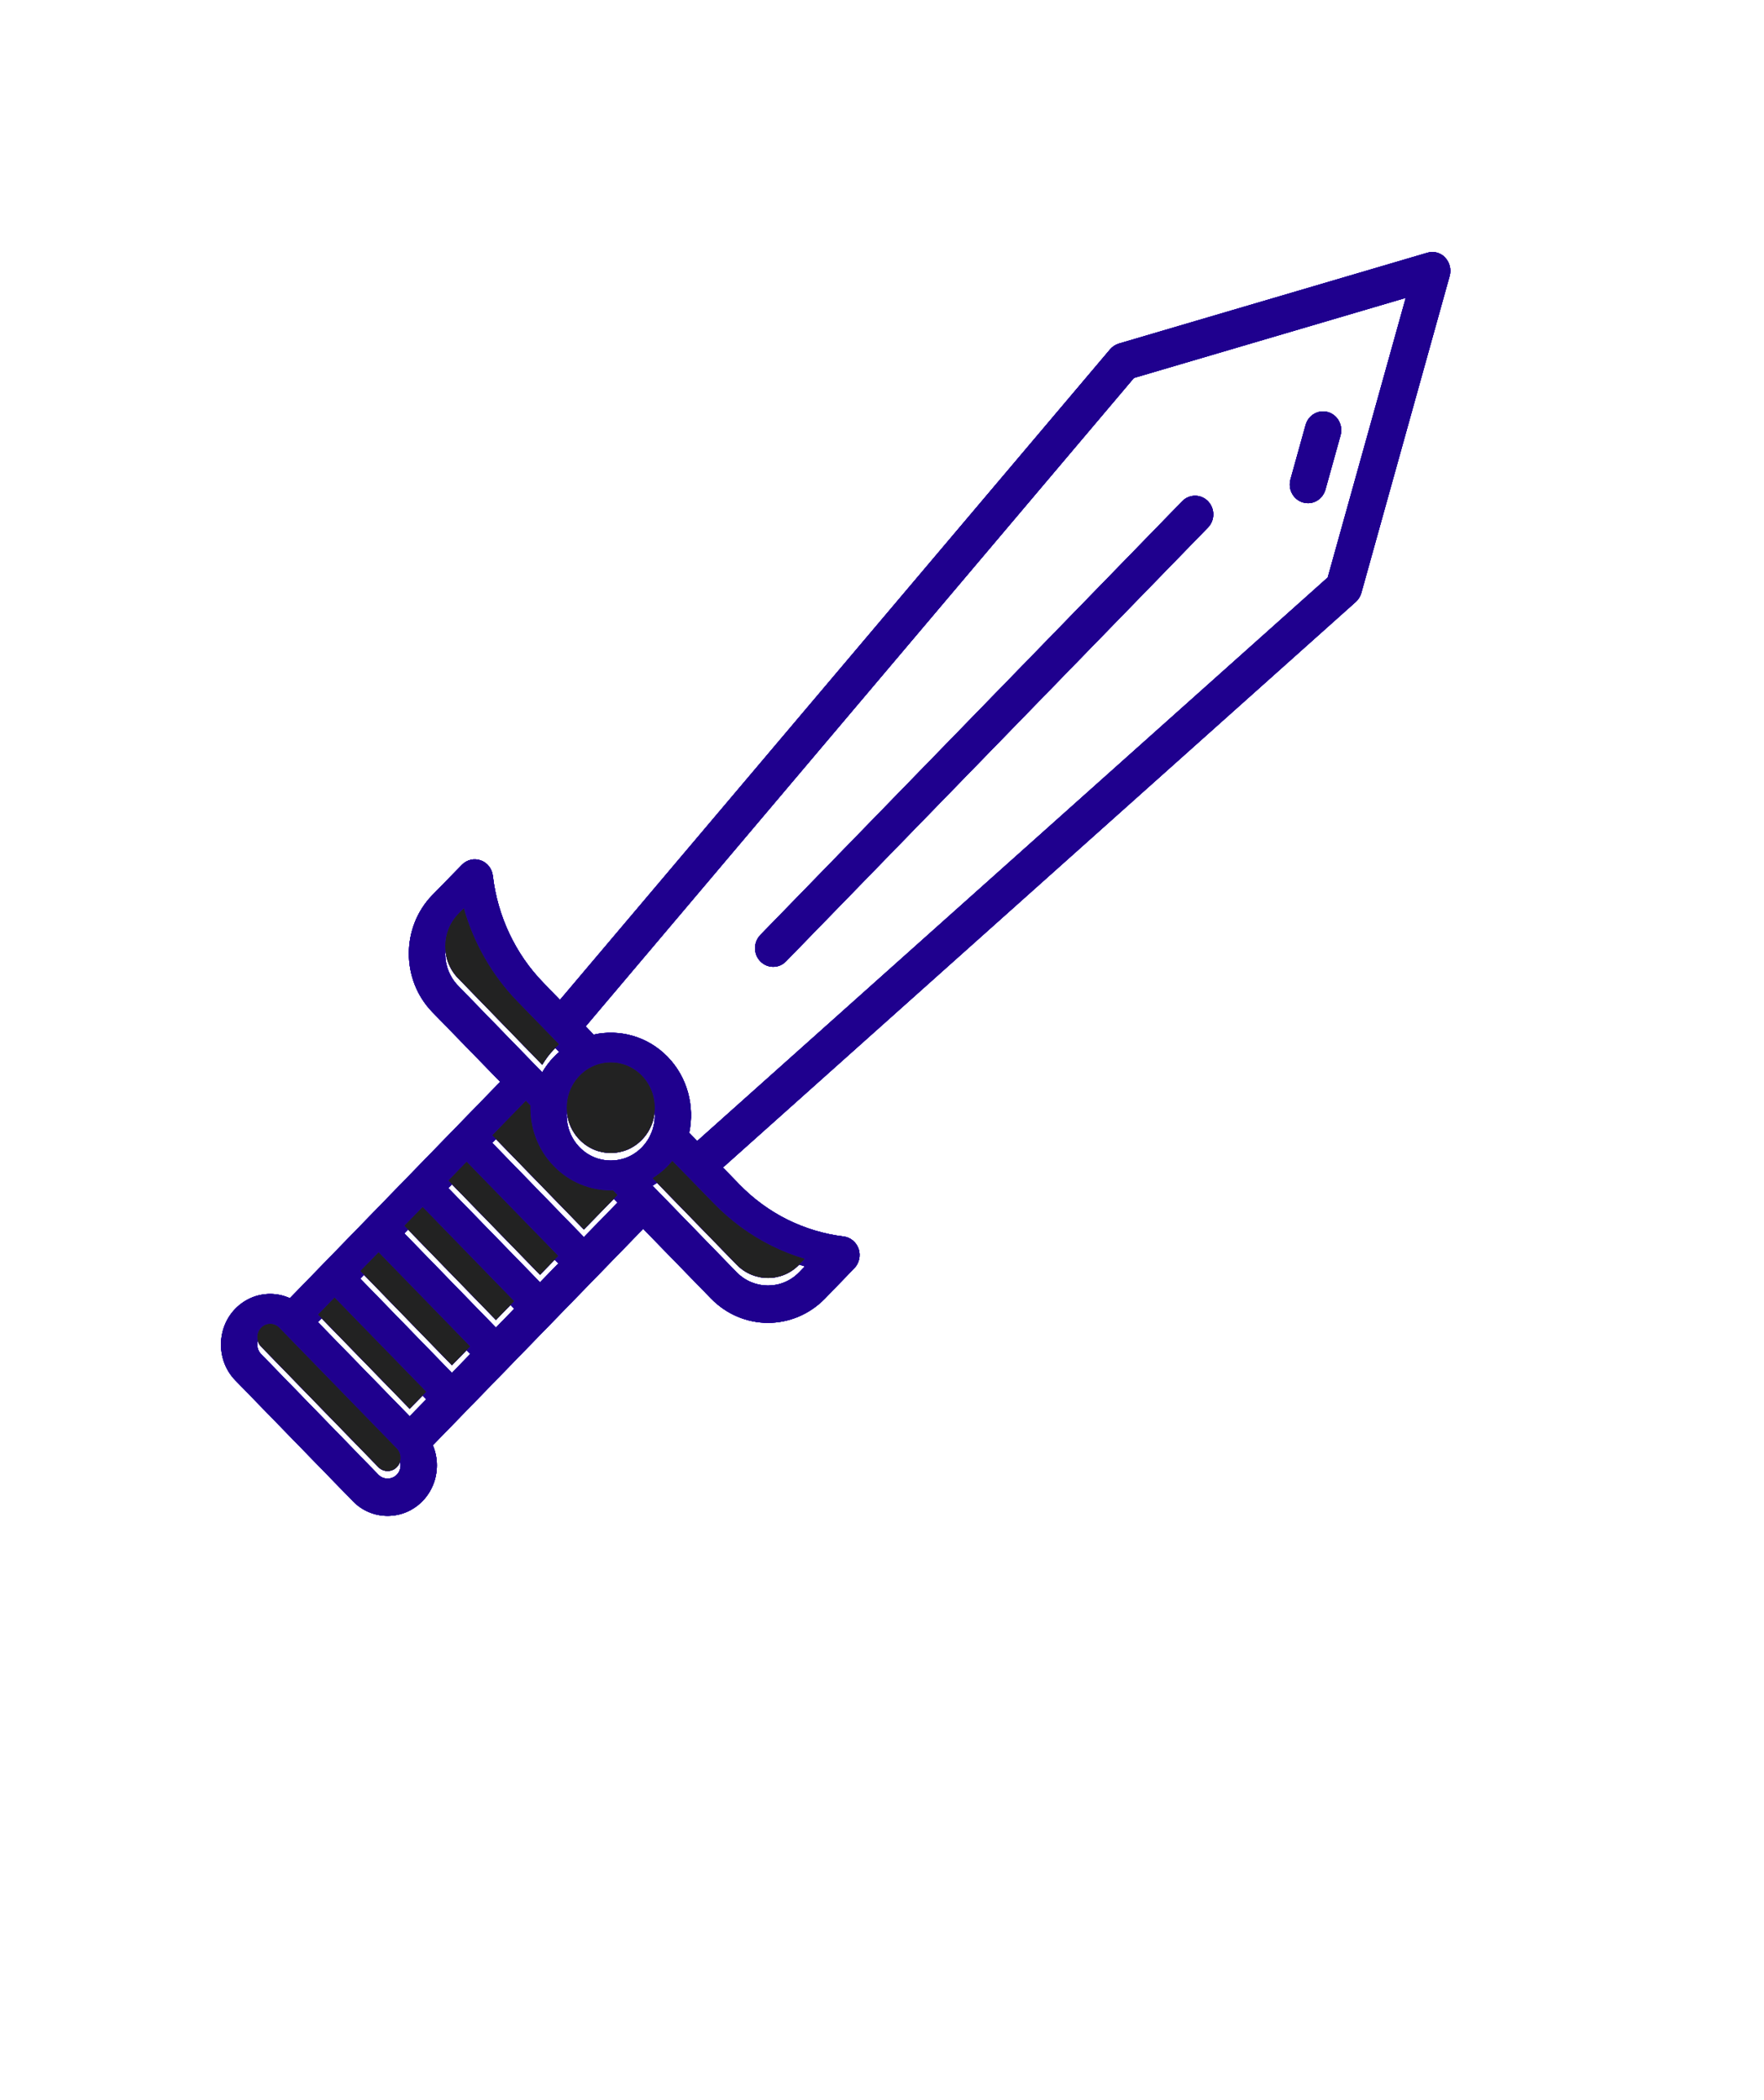 <svg width="21" height="25" viewBox="0 0 21 25" fill="none" xmlns="http://www.w3.org/2000/svg">
<path d="M17.204 3.065C17.149 3.008 17.067 2.986 16.992 3.009L13.32 4.09C13.28 4.102 13.244 4.126 13.216 4.158L6.666 11.903L6.469 11.699C6.136 11.358 5.923 10.906 5.867 10.425C5.857 10.341 5.802 10.27 5.723 10.242C5.645 10.214 5.559 10.234 5.5 10.294L5.147 10.655C4.775 11.038 4.774 11.663 5.147 12.048L5.955 12.878L3.451 15.454C3.378 15.421 3.299 15.403 3.217 15.403C3.06 15.403 2.913 15.466 2.802 15.579C2.691 15.693 2.631 15.845 2.631 16.006C2.631 16.168 2.692 16.319 2.802 16.432L4.2 17.869C4.31 17.983 4.458 18.045 4.614 18.045C4.771 18.045 4.918 17.983 5.03 17.869C5.14 17.755 5.201 17.604 5.201 17.443C5.201 17.36 5.184 17.279 5.153 17.204L7.657 14.628L8.466 15.459C8.653 15.65 8.898 15.747 9.143 15.747C9.388 15.747 9.633 15.65 9.82 15.459L10.17 15.097C10.229 15.037 10.248 14.947 10.222 14.867C10.194 14.787 10.125 14.729 10.043 14.719C9.811 14.691 9.585 14.623 9.373 14.518C9.162 14.413 8.97 14.272 8.804 14.102L8.606 13.898L16.14 7.165C16.171 7.137 16.194 7.1 16.206 7.059L17.258 3.284C17.279 3.207 17.258 3.123 17.203 3.066L17.204 3.065ZM7.642 13.658C7.438 13.868 7.105 13.868 6.9 13.658C6.695 13.447 6.695 13.105 6.9 12.894C7.002 12.789 7.136 12.737 7.272 12.737C7.406 12.737 7.54 12.789 7.642 12.894C7.847 13.105 7.847 13.447 7.642 13.658ZM5.453 10.97L5.522 10.9C5.64 11.319 5.861 11.704 6.163 12.014L6.657 12.523C6.636 12.541 6.614 12.56 6.595 12.581C6.54 12.637 6.494 12.7 6.455 12.765L5.454 11.735C5.249 11.524 5.249 11.181 5.453 10.972L5.453 10.97ZM6.429 15.265L5.337 14.143L5.555 13.918L6.647 15.04L6.429 15.265ZM5.904 15.804L4.813 14.682L5.031 14.457L6.122 15.579L5.904 15.804ZM5.38 16.343L4.289 15.221L4.507 14.996L5.598 16.118L5.38 16.343ZM3.785 15.739L3.983 15.535L5.075 16.657L4.877 16.86L3.785 15.739ZM4.723 17.556C4.665 17.616 4.564 17.616 4.505 17.556L3.108 16.119C3.079 16.089 3.063 16.049 3.063 16.007C3.063 15.964 3.079 15.925 3.108 15.895C3.138 15.864 3.177 15.848 3.217 15.848C3.256 15.848 3.296 15.864 3.326 15.895L4.723 17.331C4.784 17.394 4.784 17.494 4.723 17.556ZM6.951 14.727L5.86 13.605L6.26 13.193L6.315 13.249C6.308 13.511 6.4 13.774 6.594 13.972C6.78 14.164 7.025 14.26 7.271 14.26C7.28 14.26 7.288 14.259 7.297 14.259L7.352 14.315L6.951 14.727ZM9.185 14.919C9.314 14.983 9.446 15.035 9.582 15.075L9.513 15.146C9.309 15.356 8.976 15.355 8.77 15.146L7.81 14.158V14.157H7.809L7.768 14.115C7.832 14.076 7.892 14.029 7.947 13.972C7.967 13.951 7.986 13.93 8.004 13.908L8.499 14.416C8.699 14.623 8.929 14.791 9.186 14.919L9.185 14.919ZM15.808 6.873L8.3 13.583L8.205 13.485C8.271 13.169 8.186 12.825 7.947 12.58C7.708 12.335 7.374 12.248 7.067 12.316L6.972 12.218L13.499 4.499L16.735 3.546L15.807 6.872L15.808 6.873ZM15.363 5.706L15.543 5.059C15.576 4.941 15.695 4.872 15.81 4.906C15.925 4.94 15.991 5.063 15.959 5.181L15.779 5.828C15.751 5.926 15.665 5.99 15.571 5.99C15.551 5.99 15.532 5.987 15.511 5.981C15.396 5.947 15.33 5.824 15.363 5.706ZM9.052 11.13L14.075 5.966C14.159 5.88 14.296 5.88 14.38 5.966C14.465 6.053 14.465 6.194 14.38 6.28L9.357 11.444C9.315 11.487 9.26 11.509 9.205 11.509C9.149 11.509 9.094 11.487 9.052 11.444C8.967 11.357 8.968 11.217 9.052 11.13Z" fill="#2600AF"/>
<path d="M17.204 3.065C17.149 3.008 17.067 2.986 16.992 3.009L13.32 4.09C13.28 4.102 13.244 4.126 13.216 4.158L6.666 11.903L6.469 11.699C6.136 11.358 5.923 10.906 5.867 10.425C5.857 10.341 5.802 10.27 5.723 10.242C5.645 10.214 5.559 10.234 5.5 10.294L5.147 10.655C4.775 11.038 4.774 11.663 5.147 12.048L5.955 12.878L3.451 15.454C3.378 15.421 3.299 15.403 3.217 15.403C3.06 15.403 2.913 15.466 2.802 15.579C2.691 15.693 2.631 15.845 2.631 16.006C2.631 16.168 2.692 16.319 2.802 16.432L4.2 17.869C4.31 17.983 4.458 18.045 4.614 18.045C4.771 18.045 4.918 17.983 5.03 17.869C5.14 17.755 5.201 17.604 5.201 17.443C5.201 17.36 5.184 17.279 5.153 17.204L7.657 14.628L8.466 15.459C8.653 15.65 8.898 15.747 9.143 15.747C9.388 15.747 9.633 15.65 9.82 15.459L10.17 15.097C10.229 15.037 10.248 14.947 10.222 14.867C10.194 14.787 10.125 14.729 10.043 14.719C9.811 14.691 9.585 14.623 9.373 14.518C9.162 14.413 8.97 14.272 8.804 14.102L8.606 13.898L16.14 7.165C16.171 7.137 16.194 7.1 16.206 7.059L17.258 3.284C17.279 3.207 17.258 3.123 17.203 3.066L17.204 3.065ZM7.642 13.658C7.438 13.868 7.105 13.868 6.9 13.658C6.695 13.447 6.695 13.105 6.9 12.894C7.002 12.789 7.136 12.737 7.272 12.737C7.406 12.737 7.54 12.789 7.642 12.894C7.847 13.105 7.847 13.447 7.642 13.658ZM5.453 10.97L5.522 10.9C5.64 11.319 5.861 11.704 6.163 12.014L6.657 12.523C6.636 12.541 6.614 12.56 6.595 12.581C6.54 12.637 6.494 12.7 6.455 12.765L5.454 11.735C5.249 11.524 5.249 11.181 5.453 10.972L5.453 10.97ZM6.429 15.265L5.337 14.143L5.555 13.918L6.647 15.04L6.429 15.265ZM5.904 15.804L4.813 14.682L5.031 14.457L6.122 15.579L5.904 15.804ZM5.38 16.343L4.289 15.221L4.507 14.996L5.598 16.118L5.38 16.343ZM3.785 15.739L3.983 15.535L5.075 16.657L4.877 16.86L3.785 15.739ZM4.723 17.556C4.665 17.616 4.564 17.616 4.505 17.556L3.108 16.119C3.079 16.089 3.063 16.049 3.063 16.007C3.063 15.964 3.079 15.925 3.108 15.895C3.138 15.864 3.177 15.848 3.217 15.848C3.256 15.848 3.296 15.864 3.326 15.895L4.723 17.331C4.784 17.394 4.784 17.494 4.723 17.556ZM6.951 14.727L5.86 13.605L6.26 13.193L6.315 13.249C6.308 13.511 6.4 13.774 6.594 13.972C6.78 14.164 7.025 14.26 7.271 14.26C7.28 14.26 7.288 14.259 7.297 14.259L7.352 14.315L6.951 14.727ZM9.185 14.919C9.314 14.983 9.446 15.035 9.582 15.075L9.513 15.146C9.309 15.356 8.976 15.355 8.77 15.146L7.81 14.158V14.157H7.809L7.768 14.115C7.832 14.076 7.892 14.029 7.947 13.972C7.967 13.951 7.986 13.93 8.004 13.908L8.499 14.416C8.699 14.623 8.929 14.791 9.186 14.919L9.185 14.919ZM15.808 6.873L8.3 13.583L8.205 13.485C8.271 13.169 8.186 12.825 7.947 12.58C7.708 12.335 7.374 12.248 7.067 12.316L6.972 12.218L13.499 4.499L16.735 3.546L15.807 6.872L15.808 6.873ZM15.363 5.706L15.543 5.059C15.576 4.941 15.695 4.872 15.81 4.906C15.925 4.94 15.991 5.063 15.959 5.181L15.779 5.828C15.751 5.926 15.665 5.99 15.571 5.99C15.551 5.99 15.532 5.987 15.511 5.981C15.396 5.947 15.33 5.824 15.363 5.706ZM9.052 11.13L14.075 5.966C14.159 5.88 14.296 5.88 14.38 5.966C14.465 6.053 14.465 6.194 14.38 6.28L9.357 11.444C9.315 11.487 9.26 11.509 9.205 11.509C9.149 11.509 9.094 11.487 9.052 11.444C8.967 11.357 8.968 11.217 9.052 11.13Z" fill="#2600AF"/>
<path d="M17.204 3.065C17.149 3.008 17.067 2.986 16.992 3.009L13.32 4.09C13.28 4.102 13.244 4.126 13.216 4.158L6.666 11.903L6.469 11.699C6.136 11.358 5.923 10.906 5.867 10.425C5.857 10.341 5.802 10.27 5.723 10.242C5.645 10.214 5.559 10.234 5.5 10.294L5.147 10.655C4.775 11.038 4.774 11.663 5.147 12.048L5.955 12.878L3.451 15.454C3.378 15.421 3.299 15.403 3.217 15.403C3.06 15.403 2.913 15.466 2.802 15.579C2.691 15.693 2.631 15.845 2.631 16.006C2.631 16.168 2.692 16.319 2.802 16.432L4.2 17.869C4.31 17.983 4.458 18.045 4.614 18.045C4.771 18.045 4.918 17.983 5.03 17.869C5.14 17.755 5.201 17.604 5.201 17.443C5.201 17.36 5.184 17.279 5.153 17.204L7.657 14.628L8.466 15.459C8.653 15.65 8.898 15.747 9.143 15.747C9.388 15.747 9.633 15.65 9.82 15.459L10.17 15.097C10.229 15.037 10.248 14.947 10.222 14.867C10.194 14.787 10.125 14.729 10.043 14.719C9.811 14.691 9.585 14.623 9.373 14.518C9.162 14.413 8.97 14.272 8.804 14.102L8.606 13.898L16.14 7.165C16.171 7.137 16.194 7.1 16.206 7.059L17.258 3.284C17.279 3.207 17.258 3.123 17.203 3.066L17.204 3.065ZM7.642 13.658C7.438 13.868 7.105 13.868 6.9 13.658C6.695 13.447 6.695 13.105 6.9 12.894C7.002 12.789 7.136 12.737 7.272 12.737C7.406 12.737 7.54 12.789 7.642 12.894C7.847 13.105 7.847 13.447 7.642 13.658ZM5.453 10.97L5.522 10.9C5.64 11.319 5.861 11.704 6.163 12.014L6.657 12.523C6.636 12.541 6.614 12.56 6.595 12.581C6.54 12.637 6.494 12.7 6.455 12.765L5.454 11.735C5.249 11.524 5.249 11.181 5.453 10.972L5.453 10.97ZM6.429 15.265L5.337 14.143L5.555 13.918L6.647 15.04L6.429 15.265ZM5.904 15.804L4.813 14.682L5.031 14.457L6.122 15.579L5.904 15.804ZM5.38 16.343L4.289 15.221L4.507 14.996L5.598 16.118L5.38 16.343ZM3.785 15.739L3.983 15.535L5.075 16.657L4.877 16.86L3.785 15.739ZM4.723 17.556C4.665 17.616 4.564 17.616 4.505 17.556L3.108 16.119C3.079 16.089 3.063 16.049 3.063 16.007C3.063 15.964 3.079 15.925 3.108 15.895C3.138 15.864 3.177 15.848 3.217 15.848C3.256 15.848 3.296 15.864 3.326 15.895L4.723 17.331C4.784 17.394 4.784 17.494 4.723 17.556ZM6.951 14.727L5.86 13.605L6.26 13.193L6.315 13.249C6.308 13.511 6.4 13.774 6.594 13.972C6.78 14.164 7.025 14.26 7.271 14.26C7.28 14.26 7.288 14.259 7.297 14.259L7.352 14.315L6.951 14.727ZM9.185 14.919C9.314 14.983 9.446 15.035 9.582 15.075L9.513 15.146C9.309 15.356 8.976 15.355 8.77 15.146L7.81 14.158V14.157H7.809L7.768 14.115C7.832 14.076 7.892 14.029 7.947 13.972C7.967 13.951 7.986 13.93 8.004 13.908L8.499 14.416C8.699 14.623 8.929 14.791 9.186 14.919L9.185 14.919ZM15.808 6.873L8.3 13.583L8.205 13.485C8.271 13.169 8.186 12.825 7.947 12.58C7.708 12.335 7.374 12.248 7.067 12.316L6.972 12.218L13.499 4.499L16.735 3.546L15.807 6.872L15.808 6.873ZM15.363 5.706L15.543 5.059C15.576 4.941 15.695 4.872 15.81 4.906C15.925 4.94 15.991 5.063 15.959 5.181L15.779 5.828C15.751 5.926 15.665 5.99 15.571 5.99C15.551 5.99 15.532 5.987 15.511 5.981C15.396 5.947 15.33 5.824 15.363 5.706ZM9.052 11.13L14.075 5.966C14.159 5.88 14.296 5.88 14.38 5.966C14.465 6.053 14.465 6.194 14.38 6.28L9.357 11.444C9.315 11.487 9.26 11.509 9.205 11.509C9.149 11.509 9.094 11.487 9.052 11.444C8.967 11.357 8.968 11.217 9.052 11.13Z" fill="#2600AF"/>
<path d="M17.204 3.065C17.149 3.008 17.067 2.986 16.992 3.009L13.32 4.09C13.28 4.102 13.244 4.126 13.216 4.158L6.666 11.903L6.469 11.699C6.136 11.358 5.923 10.906 5.867 10.425C5.857 10.341 5.802 10.27 5.723 10.242C5.645 10.214 5.559 10.234 5.5 10.294L5.147 10.655C4.775 11.038 4.774 11.663 5.147 12.048L5.955 12.878L3.451 15.454C3.378 15.421 3.299 15.403 3.217 15.403C3.06 15.403 2.913 15.466 2.802 15.579C2.691 15.693 2.631 15.845 2.631 16.006C2.631 16.168 2.692 16.319 2.802 16.432L4.2 17.869C4.31 17.983 4.458 18.045 4.614 18.045C4.771 18.045 4.918 17.983 5.03 17.869C5.14 17.755 5.201 17.604 5.201 17.443C5.201 17.36 5.184 17.279 5.153 17.204L7.657 14.628L8.466 15.459C8.653 15.65 8.898 15.747 9.143 15.747C9.388 15.747 9.633 15.65 9.82 15.459L10.17 15.097C10.229 15.037 10.248 14.947 10.222 14.867C10.194 14.787 10.125 14.729 10.043 14.719C9.811 14.691 9.585 14.623 9.373 14.518C9.162 14.413 8.97 14.272 8.804 14.102L8.606 13.898L16.14 7.165C16.171 7.137 16.194 7.1 16.206 7.059L17.258 3.284C17.279 3.207 17.258 3.123 17.203 3.066L17.204 3.065ZM7.642 13.658C7.438 13.868 7.105 13.868 6.9 13.658C6.695 13.447 6.695 13.105 6.9 12.894C7.002 12.789 7.136 12.737 7.272 12.737C7.406 12.737 7.54 12.789 7.642 12.894C7.847 13.105 7.847 13.447 7.642 13.658ZM5.453 10.97L5.522 10.9C5.64 11.319 5.861 11.704 6.163 12.014L6.657 12.523C6.636 12.541 6.614 12.56 6.595 12.581C6.54 12.637 6.494 12.7 6.455 12.765L5.454 11.735C5.249 11.524 5.249 11.181 5.453 10.972L5.453 10.97ZM6.429 15.265L5.337 14.143L5.555 13.918L6.647 15.04L6.429 15.265ZM5.904 15.804L4.813 14.682L5.031 14.457L6.122 15.579L5.904 15.804ZM5.38 16.343L4.289 15.221L4.507 14.996L5.598 16.118L5.38 16.343ZM3.785 15.739L3.983 15.535L5.075 16.657L4.877 16.86L3.785 15.739ZM4.723 17.556C4.665 17.616 4.564 17.616 4.505 17.556L3.108 16.119C3.079 16.089 3.063 16.049 3.063 16.007C3.063 15.964 3.079 15.925 3.108 15.895C3.138 15.864 3.177 15.848 3.217 15.848C3.256 15.848 3.296 15.864 3.326 15.895L4.723 17.331C4.784 17.394 4.784 17.494 4.723 17.556ZM6.951 14.727L5.86 13.605L6.26 13.193L6.315 13.249C6.308 13.511 6.4 13.774 6.594 13.972C6.78 14.164 7.025 14.26 7.271 14.26C7.28 14.26 7.288 14.259 7.297 14.259L7.352 14.315L6.951 14.727ZM9.185 14.919C9.314 14.983 9.446 15.035 9.582 15.075L9.513 15.146C9.309 15.356 8.976 15.355 8.77 15.146L7.81 14.158V14.157H7.809L7.768 14.115C7.832 14.076 7.892 14.029 7.947 13.972C7.967 13.951 7.986 13.93 8.004 13.908L8.499 14.416C8.699 14.623 8.929 14.791 9.186 14.919L9.185 14.919ZM15.808 6.873L8.3 13.583L8.205 13.485C8.271 13.169 8.186 12.825 7.947 12.58C7.708 12.335 7.374 12.248 7.067 12.316L6.972 12.218L13.499 4.499L16.735 3.546L15.807 6.872L15.808 6.873ZM15.363 5.706L15.543 5.059C15.576 4.941 15.695 4.872 15.81 4.906C15.925 4.94 15.991 5.063 15.959 5.181L15.779 5.828C15.751 5.926 15.665 5.99 15.571 5.99C15.551 5.99 15.532 5.987 15.511 5.981C15.396 5.947 15.33 5.824 15.363 5.706ZM9.052 11.13L14.075 5.966C14.159 5.88 14.296 5.88 14.38 5.966C14.465 6.053 14.465 6.194 14.38 6.28L9.357 11.444C9.315 11.487 9.26 11.509 9.205 11.509C9.149 11.509 9.094 11.487 9.052 11.444C8.967 11.357 8.968 11.217 9.052 11.13Z" fill="#2600AF"/>
<path d="M17.204 3.065C17.149 3.008 17.067 2.986 16.992 3.009L13.32 4.09C13.28 4.102 13.244 4.126 13.216 4.158L6.666 11.903L6.469 11.699C6.136 11.358 5.923 10.906 5.867 10.425C5.857 10.341 5.802 10.27 5.723 10.242C5.645 10.214 5.559 10.234 5.5 10.294L5.147 10.655C4.775 11.038 4.774 11.663 5.147 12.048L5.955 12.878L3.451 15.454C3.378 15.421 3.299 15.403 3.217 15.403C3.06 15.403 2.913 15.466 2.802 15.579C2.691 15.693 2.631 15.845 2.631 16.006C2.631 16.168 2.692 16.319 2.802 16.432L4.2 17.869C4.31 17.983 4.458 18.045 4.614 18.045C4.771 18.045 4.918 17.983 5.03 17.869C5.14 17.755 5.201 17.604 5.201 17.443C5.201 17.36 5.184 17.279 5.153 17.204L7.657 14.628L8.466 15.459C8.653 15.65 8.898 15.747 9.143 15.747C9.388 15.747 9.633 15.65 9.82 15.459L10.17 15.097C10.229 15.037 10.248 14.947 10.222 14.867C10.194 14.787 10.125 14.729 10.043 14.719C9.811 14.691 9.585 14.623 9.373 14.518C9.162 14.413 8.97 14.272 8.804 14.102L8.606 13.898L16.14 7.165C16.171 7.137 16.194 7.1 16.206 7.059L17.258 3.284C17.279 3.207 17.258 3.123 17.203 3.066L17.204 3.065ZM7.642 13.658C7.438 13.868 7.105 13.868 6.9 13.658C6.695 13.447 6.695 13.105 6.9 12.894C7.002 12.789 7.136 12.737 7.272 12.737C7.406 12.737 7.54 12.789 7.642 12.894C7.847 13.105 7.847 13.447 7.642 13.658ZM5.453 10.97L5.522 10.9C5.64 11.319 5.861 11.704 6.163 12.014L6.657 12.523C6.636 12.541 6.614 12.56 6.595 12.581C6.54 12.637 6.494 12.7 6.455 12.765L5.454 11.735C5.249 11.524 5.249 11.181 5.453 10.972L5.453 10.97ZM6.429 15.265L5.337 14.143L5.555 13.918L6.647 15.04L6.429 15.265ZM5.904 15.804L4.813 14.682L5.031 14.457L6.122 15.579L5.904 15.804ZM5.38 16.343L4.289 15.221L4.507 14.996L5.598 16.118L5.38 16.343ZM3.785 15.739L3.983 15.535L5.075 16.657L4.877 16.86L3.785 15.739ZM4.723 17.556C4.665 17.616 4.564 17.616 4.505 17.556L3.108 16.119C3.079 16.089 3.063 16.049 3.063 16.007C3.063 15.964 3.079 15.925 3.108 15.895C3.138 15.864 3.177 15.848 3.217 15.848C3.256 15.848 3.296 15.864 3.326 15.895L4.723 17.331C4.784 17.394 4.784 17.494 4.723 17.556ZM6.951 14.727L5.86 13.605L6.26 13.193L6.315 13.249C6.308 13.511 6.4 13.774 6.594 13.972C6.78 14.164 7.025 14.26 7.271 14.26C7.28 14.26 7.288 14.259 7.297 14.259L7.352 14.315L6.951 14.727ZM9.185 14.919C9.314 14.983 9.446 15.035 9.582 15.075L9.513 15.146C9.309 15.356 8.976 15.355 8.77 15.146L7.81 14.158V14.157H7.809L7.768 14.115C7.832 14.076 7.892 14.029 7.947 13.972C7.967 13.951 7.986 13.93 8.004 13.908L8.499 14.416C8.699 14.623 8.929 14.791 9.186 14.919L9.185 14.919ZM15.808 6.873L8.3 13.583L8.205 13.485C8.271 13.169 8.186 12.825 7.947 12.58C7.708 12.335 7.374 12.248 7.067 12.316L6.972 12.218L13.499 4.499L16.735 3.546L15.807 6.872L15.808 6.873ZM15.363 5.706L15.543 5.059C15.576 4.941 15.695 4.872 15.81 4.906C15.925 4.94 15.991 5.063 15.959 5.181L15.779 5.828C15.751 5.926 15.665 5.99 15.571 5.99C15.551 5.99 15.532 5.987 15.511 5.981C15.396 5.947 15.33 5.824 15.363 5.706ZM9.052 11.13L14.075 5.966C14.159 5.88 14.296 5.88 14.38 5.966C14.465 6.053 14.465 6.194 14.38 6.28L9.357 11.444C9.315 11.487 9.26 11.509 9.205 11.509C9.149 11.509 9.094 11.487 9.052 11.444C8.967 11.357 8.968 11.217 9.052 11.13Z" fill="#1F008E"/>
<path d="M7.642 13.567C7.438 13.778 7.105 13.778 6.9 13.567C6.695 13.357 6.695 13.015 6.9 12.804C7.002 12.699 7.136 12.646 7.272 12.646C7.406 12.646 7.54 12.699 7.642 12.804C7.847 13.015 7.847 13.357 7.642 13.567ZM5.453 10.88L5.522 10.81C5.64 11.229 5.861 11.614 6.163 11.924L6.657 12.432C6.636 12.451 6.614 12.47 6.595 12.491C6.54 12.547 6.494 12.61 6.455 12.675L5.454 11.645C5.249 11.434 5.249 11.091 5.453 10.881L5.453 10.88ZM6.429 15.175L5.337 14.053L5.555 13.828L6.647 14.95L6.429 15.175ZM5.904 15.713L4.813 14.591L5.031 14.367L6.122 15.489L5.904 15.713ZM5.38 16.252L4.289 15.13L4.507 14.906L5.598 16.028L5.38 16.252ZM3.785 15.648L3.983 15.445L5.075 16.567L4.877 16.77L3.785 15.648ZM4.723 17.465C4.665 17.526 4.564 17.526 4.505 17.465L3.108 16.029C3.079 15.999 3.063 15.959 3.063 15.917C3.063 15.874 3.079 15.834 3.108 15.805C3.138 15.774 3.177 15.758 3.217 15.758C3.256 15.758 3.296 15.774 3.326 15.805L4.723 17.241C4.784 17.303 4.784 17.404 4.723 17.465ZM6.951 14.636L5.86 13.514L6.26 13.103L6.315 13.159C6.308 13.421 6.4 13.684 6.594 13.882C6.78 14.074 7.025 14.17 7.271 14.17C7.28 14.17 7.288 14.169 7.297 14.168L7.352 14.225L6.951 14.636ZM9.185 14.829C9.314 14.893 9.446 14.945 9.582 14.985L9.513 15.055C9.309 15.266 8.976 15.265 8.77 15.055L7.81 14.068L7.809 14.067L7.768 14.025C7.832 13.985 7.892 13.938 7.947 13.882C7.967 13.861 7.986 13.839 8.004 13.818L8.499 14.326C8.699 14.532 8.929 14.701 9.185 14.829Z" fill="#2600AF"/>
<path d="M7.642 13.567C7.438 13.778 7.105 13.778 6.9 13.567C6.695 13.357 6.695 13.015 6.9 12.804C7.002 12.699 7.136 12.646 7.272 12.646C7.406 12.646 7.54 12.699 7.642 12.804C7.847 13.015 7.847 13.357 7.642 13.567ZM5.453 10.88L5.522 10.81C5.64 11.229 5.861 11.614 6.163 11.924L6.657 12.432C6.636 12.451 6.614 12.47 6.595 12.491C6.54 12.547 6.494 12.61 6.455 12.675L5.454 11.645C5.249 11.434 5.249 11.091 5.453 10.881L5.453 10.88ZM6.429 15.175L5.337 14.053L5.555 13.828L6.647 14.95L6.429 15.175ZM5.904 15.713L4.813 14.591L5.031 14.367L6.122 15.489L5.904 15.713ZM5.38 16.252L4.289 15.13L4.507 14.906L5.598 16.028L5.38 16.252ZM3.785 15.648L3.983 15.445L5.075 16.567L4.877 16.77L3.785 15.648ZM4.723 17.465C4.665 17.526 4.564 17.526 4.505 17.465L3.108 16.029C3.079 15.999 3.063 15.959 3.063 15.917C3.063 15.874 3.079 15.834 3.108 15.805C3.138 15.774 3.177 15.758 3.217 15.758C3.256 15.758 3.296 15.774 3.326 15.805L4.723 17.241C4.784 17.303 4.784 17.404 4.723 17.465ZM6.951 14.636L5.86 13.514L6.26 13.103L6.315 13.159C6.308 13.421 6.4 13.684 6.594 13.882C6.78 14.074 7.025 14.17 7.271 14.17C7.28 14.17 7.288 14.169 7.297 14.168L7.352 14.225L6.951 14.636ZM9.185 14.829C9.314 14.893 9.446 14.945 9.582 14.985L9.513 15.055C9.309 15.266 8.976 15.265 8.77 15.055L7.81 14.068L7.809 14.067L7.768 14.025C7.832 13.985 7.892 13.938 7.947 13.882C7.967 13.861 7.986 13.839 8.004 13.818L8.499 14.326C8.699 14.532 8.929 14.701 9.185 14.829Z" fill="#2600AF"/>
<path d="M7.642 13.567C7.438 13.778 7.105 13.778 6.9 13.567C6.695 13.357 6.695 13.015 6.9 12.804C7.002 12.699 7.136 12.646 7.272 12.646C7.406 12.646 7.54 12.699 7.642 12.804C7.847 13.015 7.847 13.357 7.642 13.567ZM5.453 10.88L5.522 10.81C5.64 11.229 5.861 11.614 6.163 11.924L6.657 12.432C6.636 12.451 6.614 12.47 6.595 12.491C6.54 12.547 6.494 12.61 6.455 12.675L5.454 11.645C5.249 11.434 5.249 11.091 5.453 10.881L5.453 10.88ZM6.429 15.175L5.337 14.053L5.555 13.828L6.647 14.95L6.429 15.175ZM5.904 15.713L4.813 14.591L5.031 14.367L6.122 15.489L5.904 15.713ZM5.38 16.252L4.289 15.13L4.507 14.906L5.598 16.028L5.38 16.252ZM3.785 15.648L3.983 15.445L5.075 16.567L4.877 16.77L3.785 15.648ZM4.723 17.465C4.665 17.526 4.564 17.526 4.505 17.465L3.108 16.029C3.079 15.999 3.063 15.959 3.063 15.917C3.063 15.874 3.079 15.834 3.108 15.805C3.138 15.774 3.177 15.758 3.217 15.758C3.256 15.758 3.296 15.774 3.326 15.805L4.723 17.241C4.784 17.303 4.784 17.404 4.723 17.465ZM6.951 14.636L5.86 13.514L6.26 13.103L6.315 13.159C6.308 13.421 6.4 13.684 6.594 13.882C6.78 14.074 7.025 14.17 7.271 14.17C7.28 14.17 7.288 14.169 7.297 14.168L7.352 14.225L6.951 14.636ZM9.185 14.829C9.314 14.893 9.446 14.945 9.582 14.985L9.513 15.055C9.309 15.266 8.976 15.265 8.77 15.055L7.81 14.068L7.809 14.067L7.768 14.025C7.832 13.985 7.892 13.938 7.947 13.882C7.967 13.861 7.986 13.839 8.004 13.818L8.499 14.326C8.699 14.532 8.929 14.701 9.185 14.829Z" fill="#2600AF"/>
<path d="M7.642 13.567C7.438 13.778 7.105 13.778 6.9 13.567C6.695 13.357 6.695 13.015 6.9 12.804C7.002 12.699 7.136 12.646 7.272 12.646C7.406 12.646 7.54 12.699 7.642 12.804C7.847 13.015 7.847 13.357 7.642 13.567ZM5.453 10.88L5.522 10.81C5.64 11.229 5.861 11.614 6.163 11.924L6.657 12.432C6.636 12.451 6.614 12.47 6.595 12.491C6.54 12.547 6.494 12.61 6.455 12.675L5.454 11.645C5.249 11.434 5.249 11.091 5.453 10.881L5.453 10.88ZM6.429 15.175L5.337 14.053L5.555 13.828L6.647 14.95L6.429 15.175ZM5.904 15.713L4.813 14.591L5.031 14.367L6.122 15.489L5.904 15.713ZM5.38 16.252L4.289 15.13L4.507 14.906L5.598 16.028L5.38 16.252ZM3.785 15.648L3.983 15.445L5.075 16.567L4.877 16.77L3.785 15.648ZM4.723 17.465C4.665 17.526 4.564 17.526 4.505 17.465L3.108 16.029C3.079 15.999 3.063 15.959 3.063 15.917C3.063 15.874 3.079 15.834 3.108 15.805C3.138 15.774 3.177 15.758 3.217 15.758C3.256 15.758 3.296 15.774 3.326 15.805L4.723 17.241C4.784 17.303 4.784 17.404 4.723 17.465ZM6.951 14.636L5.86 13.514L6.26 13.103L6.315 13.159C6.308 13.421 6.4 13.684 6.594 13.882C6.78 14.074 7.025 14.17 7.271 14.17C7.28 14.17 7.288 14.169 7.297 14.168L7.352 14.225L6.951 14.636ZM9.185 14.829C9.314 14.893 9.446 14.945 9.582 14.985L9.513 15.055C9.309 15.266 8.976 15.265 8.77 15.055L7.81 14.068L7.809 14.067L7.768 14.025C7.832 13.985 7.892 13.938 7.947 13.882C7.967 13.861 7.986 13.839 8.004 13.818L8.499 14.326C8.699 14.532 8.929 14.701 9.185 14.829Z" fill="#2600AF"/>
<path d="M7.642 13.567C7.438 13.778 7.105 13.778 6.9 13.567C6.695 13.357 6.695 13.015 6.9 12.804C7.002 12.699 7.136 12.646 7.272 12.646C7.406 12.646 7.54 12.699 7.642 12.804C7.847 13.015 7.847 13.357 7.642 13.567ZM5.453 10.88L5.522 10.81C5.64 11.229 5.861 11.614 6.163 11.924L6.657 12.432C6.636 12.451 6.614 12.47 6.595 12.491C6.54 12.547 6.494 12.61 6.455 12.675L5.454 11.645C5.249 11.434 5.249 11.091 5.453 10.881L5.453 10.88ZM6.429 15.175L5.337 14.053L5.555 13.828L6.647 14.95L6.429 15.175ZM5.904 15.713L4.813 14.591L5.031 14.367L6.122 15.489L5.904 15.713ZM5.38 16.252L4.289 15.13L4.507 14.906L5.598 16.028L5.38 16.252ZM3.785 15.648L3.983 15.445L5.075 16.567L4.877 16.77L3.785 15.648ZM4.723 17.465C4.665 17.526 4.564 17.526 4.505 17.465L3.108 16.029C3.079 15.999 3.063 15.959 3.063 15.917C3.063 15.874 3.079 15.834 3.108 15.805C3.138 15.774 3.177 15.758 3.217 15.758C3.256 15.758 3.296 15.774 3.326 15.805L4.723 17.241C4.784 17.303 4.784 17.404 4.723 17.465ZM6.951 14.636L5.86 13.514L6.26 13.103L6.315 13.159C6.308 13.421 6.4 13.684 6.594 13.882C6.78 14.074 7.025 14.17 7.271 14.17C7.28 14.17 7.288 14.169 7.297 14.168L7.352 14.225L6.951 14.636ZM9.185 14.829C9.314 14.893 9.446 14.945 9.582 14.985L9.513 15.055C9.309 15.266 8.976 15.265 8.77 15.055L7.81 14.068L7.809 14.067L7.768 14.025C7.832 13.985 7.892 13.938 7.947 13.882C7.967 13.861 7.986 13.839 8.004 13.818L8.499 14.326C8.699 14.532 8.929 14.701 9.185 14.829Z" fill="#222222"/>
</svg>
